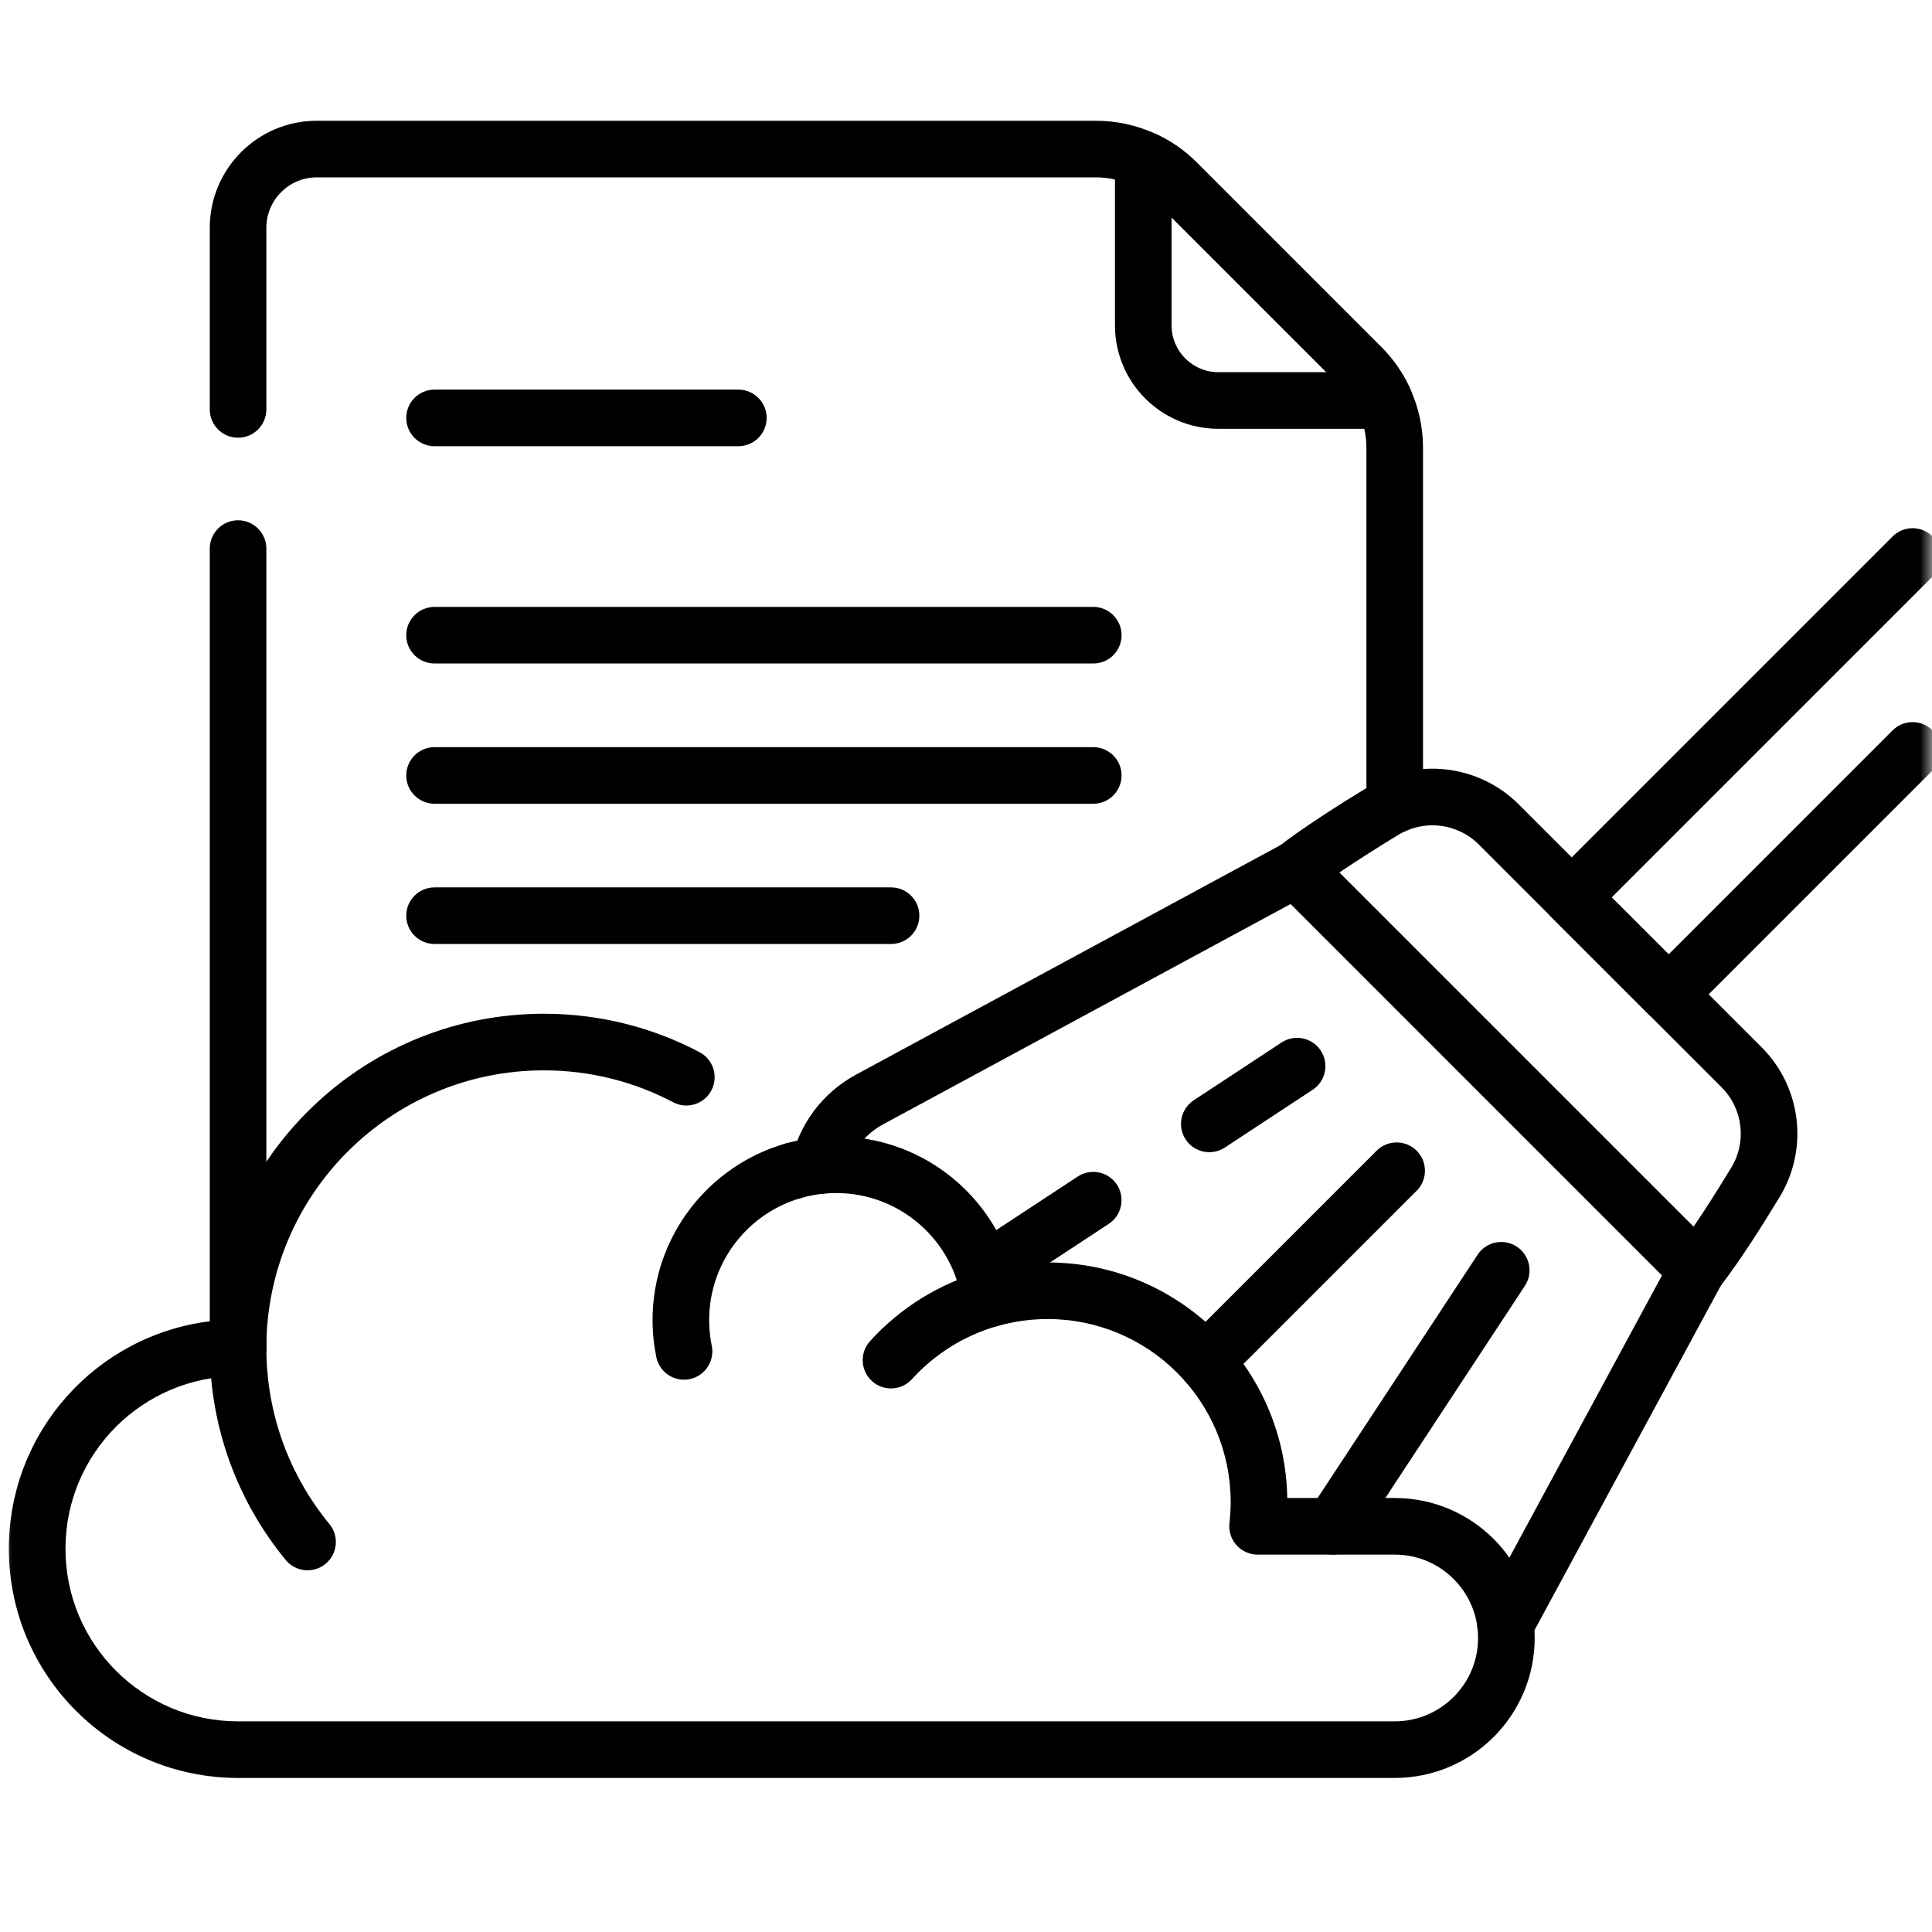 <svg width="80" height="80" viewBox="0 0 80 80" xmlns="http://www.w3.org/2000/svg">
<mask id="mask0_256_17635" style="mask-type:alpha" maskUnits="userSpaceOnUse" x="0" y="0" width="80" height="80">
<rect width="80" height="80"/>
</mask>
<g mask="url(#mask0_256_17635)">
<path fill-rule="evenodd" clip-rule="evenodd" d="M57.752 34.501C58.399 34.501 58.924 33.976 58.924 33.329V18.543C58.924 17.692 58.74 16.859 58.391 16.097C58.101 15.46 57.699 14.876 57.197 14.372L49.555 6.73C49.555 6.73 49.554 6.729 49.554 6.729C49.554 6.729 49.554 6.729 49.554 6.729C49.049 6.222 48.462 5.82 47.825 5.532C47.064 5.184 46.232 5 45.381 5H13.12C10.671 5 8.686 6.985 8.686 9.435V16.953C8.686 17.6 9.21 18.125 9.857 18.125C10.505 18.125 11.029 17.6 11.029 16.953V9.435C11.029 8.28 11.965 7.344 13.12 7.344H45.381C45.895 7.344 46.395 7.455 46.852 7.664L46.858 7.667C47.241 7.84 47.593 8.081 47.895 8.384L47.897 8.386L55.536 16.026C55.537 16.026 55.537 16.026 55.538 16.027C55.842 16.333 56.084 16.685 56.258 17.069L56.26 17.072C56.469 17.529 56.58 18.029 56.58 18.543V33.329C56.58 33.976 57.105 34.501 57.752 34.501Z"/>
<path fill-rule="evenodd" clip-rule="evenodd" d="M9.857 56.984C10.505 56.984 11.029 56.46 11.029 55.812V22.716C11.029 22.068 10.505 21.544 9.857 21.544C9.21 21.544 8.686 22.068 8.686 22.716V55.812C8.686 56.46 9.21 56.984 9.857 56.984Z"/>
<path fill-rule="evenodd" clip-rule="evenodd" d="M46.168 13.473C46.168 15.837 48.086 17.756 50.451 17.756H57.326C57.724 17.756 58.095 17.553 58.311 17.218C58.527 16.884 58.557 16.462 58.393 16.099C58.102 15.46 57.7 14.876 57.197 14.371L49.556 6.73C49.556 6.73 49.555 6.73 49.555 6.729C49.049 6.222 48.462 5.819 47.822 5.53C47.459 5.366 47.038 5.398 46.704 5.614C46.37 5.829 46.168 6.2 46.168 6.598V13.473ZM50.451 15.412C49.381 15.412 48.512 14.543 48.512 13.473V9.001L54.923 15.412H50.451Z"/>
<path fill-rule="evenodd" clip-rule="evenodd" d="M70.348 53.768C70.685 53.746 70.997 53.578 71.201 53.309C72.178 52.026 72.947 50.779 73.666 49.606C74.904 47.61 74.605 45.025 72.944 43.364L62.891 33.311C61.231 31.652 58.648 31.352 56.652 32.587C55.529 33.267 53.884 34.316 52.932 35.065C52.668 35.272 52.506 35.582 52.486 35.917C52.467 36.251 52.591 36.578 52.828 36.815L69.441 53.428C69.68 53.667 70.01 53.791 70.348 53.768ZM55.458 36.131C56.233 35.604 57.142 35.031 57.872 34.588C57.875 34.586 57.879 34.584 57.883 34.582C58.954 33.917 60.342 34.077 61.234 34.969L71.287 45.022C72.178 45.913 72.339 47.302 71.674 48.373L71.67 48.378C71.171 49.191 70.677 49.992 70.125 50.797L55.458 36.131Z"/>
<path fill-rule="evenodd" clip-rule="evenodd" d="M69.096 42.347C69.407 42.347 69.705 42.223 69.924 42.003L80.024 31.902C80.482 31.444 80.482 30.702 80.024 30.245C79.567 29.787 78.825 29.787 78.367 30.245L69.096 39.517L66.737 37.159L80.024 23.872C80.482 23.415 80.482 22.672 80.024 22.215C79.567 21.757 78.825 21.757 78.367 22.215L64.251 36.331C63.794 36.788 63.794 37.53 64.251 37.988L68.267 42.003C68.487 42.223 68.785 42.347 69.096 42.347Z"/>
<path fill-rule="evenodd" clip-rule="evenodd" d="M61.782 68.293C62.351 68.601 63.062 68.389 63.37 67.819L71.298 53.156C71.544 52.7 71.462 52.137 71.095 51.77L54.482 35.157C54.116 34.791 53.552 34.709 53.096 34.955L35.455 44.493C34.021 45.268 33.105 46.575 32.773 48.004C32.626 48.634 33.018 49.264 33.649 49.411C34.279 49.557 34.909 49.165 35.056 48.535C35.244 47.726 35.757 46.994 36.57 46.555C36.57 46.555 36.57 46.555 36.57 46.555L53.443 37.432L68.82 52.81L61.308 66.705C61.001 67.274 61.212 67.985 61.782 68.293Z"/>
<path fill-rule="evenodd" clip-rule="evenodd" d="M9.858 71.277C5.91 71.277 2.711 68.078 2.711 64.131C2.711 60.184 5.91 56.984 9.858 56.984C10.505 56.984 11.029 56.46 11.029 55.813C11.029 49.466 16.174 44.321 22.521 44.321C24.456 44.321 26.276 44.799 27.873 45.642C28.445 45.944 29.154 45.725 29.456 45.153C29.758 44.58 29.539 43.871 28.967 43.569C27.041 42.552 24.847 41.977 22.521 41.977C15.252 41.977 9.292 47.583 8.729 54.707C4.02 55.265 0.367 59.271 0.367 64.131C0.367 69.372 4.616 73.621 9.858 73.621H57.752C60.953 73.621 63.548 71.026 63.548 67.825C63.548 64.624 60.953 62.029 57.752 62.029H53.303C53.211 56.627 48.803 52.276 43.379 52.276C42.87 52.276 42.37 52.315 41.883 52.389C40.916 49.3 38.034 47.058 34.626 47.058C33.894 47.058 33.188 47.163 32.52 47.355C31.898 47.534 31.539 48.184 31.718 48.806C31.897 49.428 32.546 49.787 33.168 49.608C33.632 49.474 34.121 49.402 34.626 49.402C37.284 49.402 39.483 51.376 39.836 53.938C39.882 54.274 40.071 54.573 40.355 54.759C40.639 54.944 40.989 54.998 41.315 54.906C41.972 54.72 42.664 54.619 43.379 54.619C47.566 54.619 50.96 58.014 50.96 62.2C50.96 62.49 50.942 62.779 50.909 63.068C50.872 63.4 50.977 63.732 51.2 63.981C51.422 64.23 51.74 64.373 52.074 64.373H57.752C59.658 64.373 61.204 65.918 61.204 67.825C61.204 69.732 59.658 71.277 57.752 71.277H9.858Z"/>
<path fill-rule="evenodd" clip-rule="evenodd" d="M13.48 64.756C13.979 64.345 14.052 63.607 13.64 63.107C12.008 61.122 11.029 58.583 11.029 55.813C11.029 55.166 10.505 54.641 9.857 54.641C9.21 54.641 8.686 55.166 8.686 55.813C8.686 59.146 9.866 62.207 11.83 64.595C12.241 65.095 12.98 65.167 13.48 64.756Z"/>
<path fill-rule="evenodd" clip-rule="evenodd" d="M28.559 57.107C29.193 56.977 29.602 56.358 29.472 55.724C29.402 55.382 29.365 55.027 29.365 54.662C29.365 52.264 30.971 50.238 33.168 49.606C33.79 49.427 34.149 48.778 33.97 48.156C33.791 47.534 33.142 47.175 32.52 47.353C29.346 48.267 27.021 51.192 27.021 54.662C27.021 55.186 27.075 55.698 27.176 56.194C27.305 56.828 27.925 57.236 28.559 57.107Z"/>
<path fill-rule="evenodd" clip-rule="evenodd" d="M36.107 57.188C36.586 57.623 37.327 57.587 37.762 57.107C38.705 56.069 39.93 55.294 41.313 54.904C41.936 54.728 42.298 54.081 42.123 53.458C41.947 52.835 41.299 52.472 40.676 52.648C38.86 53.161 37.258 54.176 36.027 55.532C35.592 56.011 35.628 56.753 36.107 57.188Z"/>
<path fill-rule="evenodd" clip-rule="evenodd" d="M54.548 64.18C55.088 64.536 55.815 64.386 56.171 63.845L63.142 53.244C63.498 52.703 63.347 51.976 62.807 51.621C62.266 51.265 61.539 51.415 61.184 51.956L54.212 62.557C53.857 63.098 54.007 63.825 54.548 64.18Z"/>
<path fill-rule="evenodd" clip-rule="evenodd" d="M39.763 53.318C40.119 53.858 40.846 54.008 41.386 53.653L45.913 50.676C46.453 50.321 46.603 49.594 46.248 49.053C45.892 48.512 45.166 48.362 44.625 48.718L40.098 51.695C39.558 52.05 39.408 52.777 39.763 53.318Z"/>
<path fill-rule="evenodd" clip-rule="evenodd" d="M49.095 47.182C49.451 47.723 50.178 47.873 50.718 47.517L54.354 45.126C54.895 44.771 55.045 44.044 54.689 43.503C54.334 42.962 53.607 42.812 53.066 43.168L49.431 45.559C48.89 45.914 48.74 46.641 49.095 47.182Z"/>
<path fill-rule="evenodd" clip-rule="evenodd" d="M49.097 57.212C49.555 57.67 50.297 57.67 50.754 57.212L58.661 49.306C59.118 48.849 59.118 48.106 58.661 47.649C58.203 47.191 57.461 47.191 57.003 47.649L49.097 55.555C48.639 56.013 48.639 56.755 49.097 57.212Z"/>
<path fill-rule="evenodd" clip-rule="evenodd" d="M16.822 17.305C16.822 17.952 17.347 18.477 17.994 18.477H30.573C31.221 18.477 31.745 17.952 31.745 17.305C31.745 16.657 31.221 16.133 30.573 16.133H17.994C17.347 16.133 16.822 16.657 16.822 17.305Z"/>
<path fill-rule="evenodd" clip-rule="evenodd" d="M16.822 26.302C16.822 26.95 17.347 27.474 17.994 27.474H45.27C45.917 27.474 46.442 26.95 46.442 26.302C46.442 25.655 45.917 25.13 45.27 25.13H17.994C17.347 25.13 16.822 25.655 16.822 26.302Z"/>
<path fill-rule="evenodd" clip-rule="evenodd" d="M16.822 32.109C16.822 32.757 17.347 33.281 17.994 33.281H45.27C45.917 33.281 46.442 32.757 46.442 32.109C46.442 31.462 45.917 30.938 45.27 30.938H17.994C17.347 30.938 16.822 31.462 16.822 32.109Z"/>
<path fill-rule="evenodd" clip-rule="evenodd" d="M16.822 37.916C16.822 38.564 17.347 39.088 17.994 39.088H36.897C37.544 39.088 38.068 38.564 38.068 37.916C38.068 37.269 37.544 36.745 36.897 36.745H17.994C17.347 36.745 16.822 37.269 16.822 37.916Z"/>
</g>
</svg>
